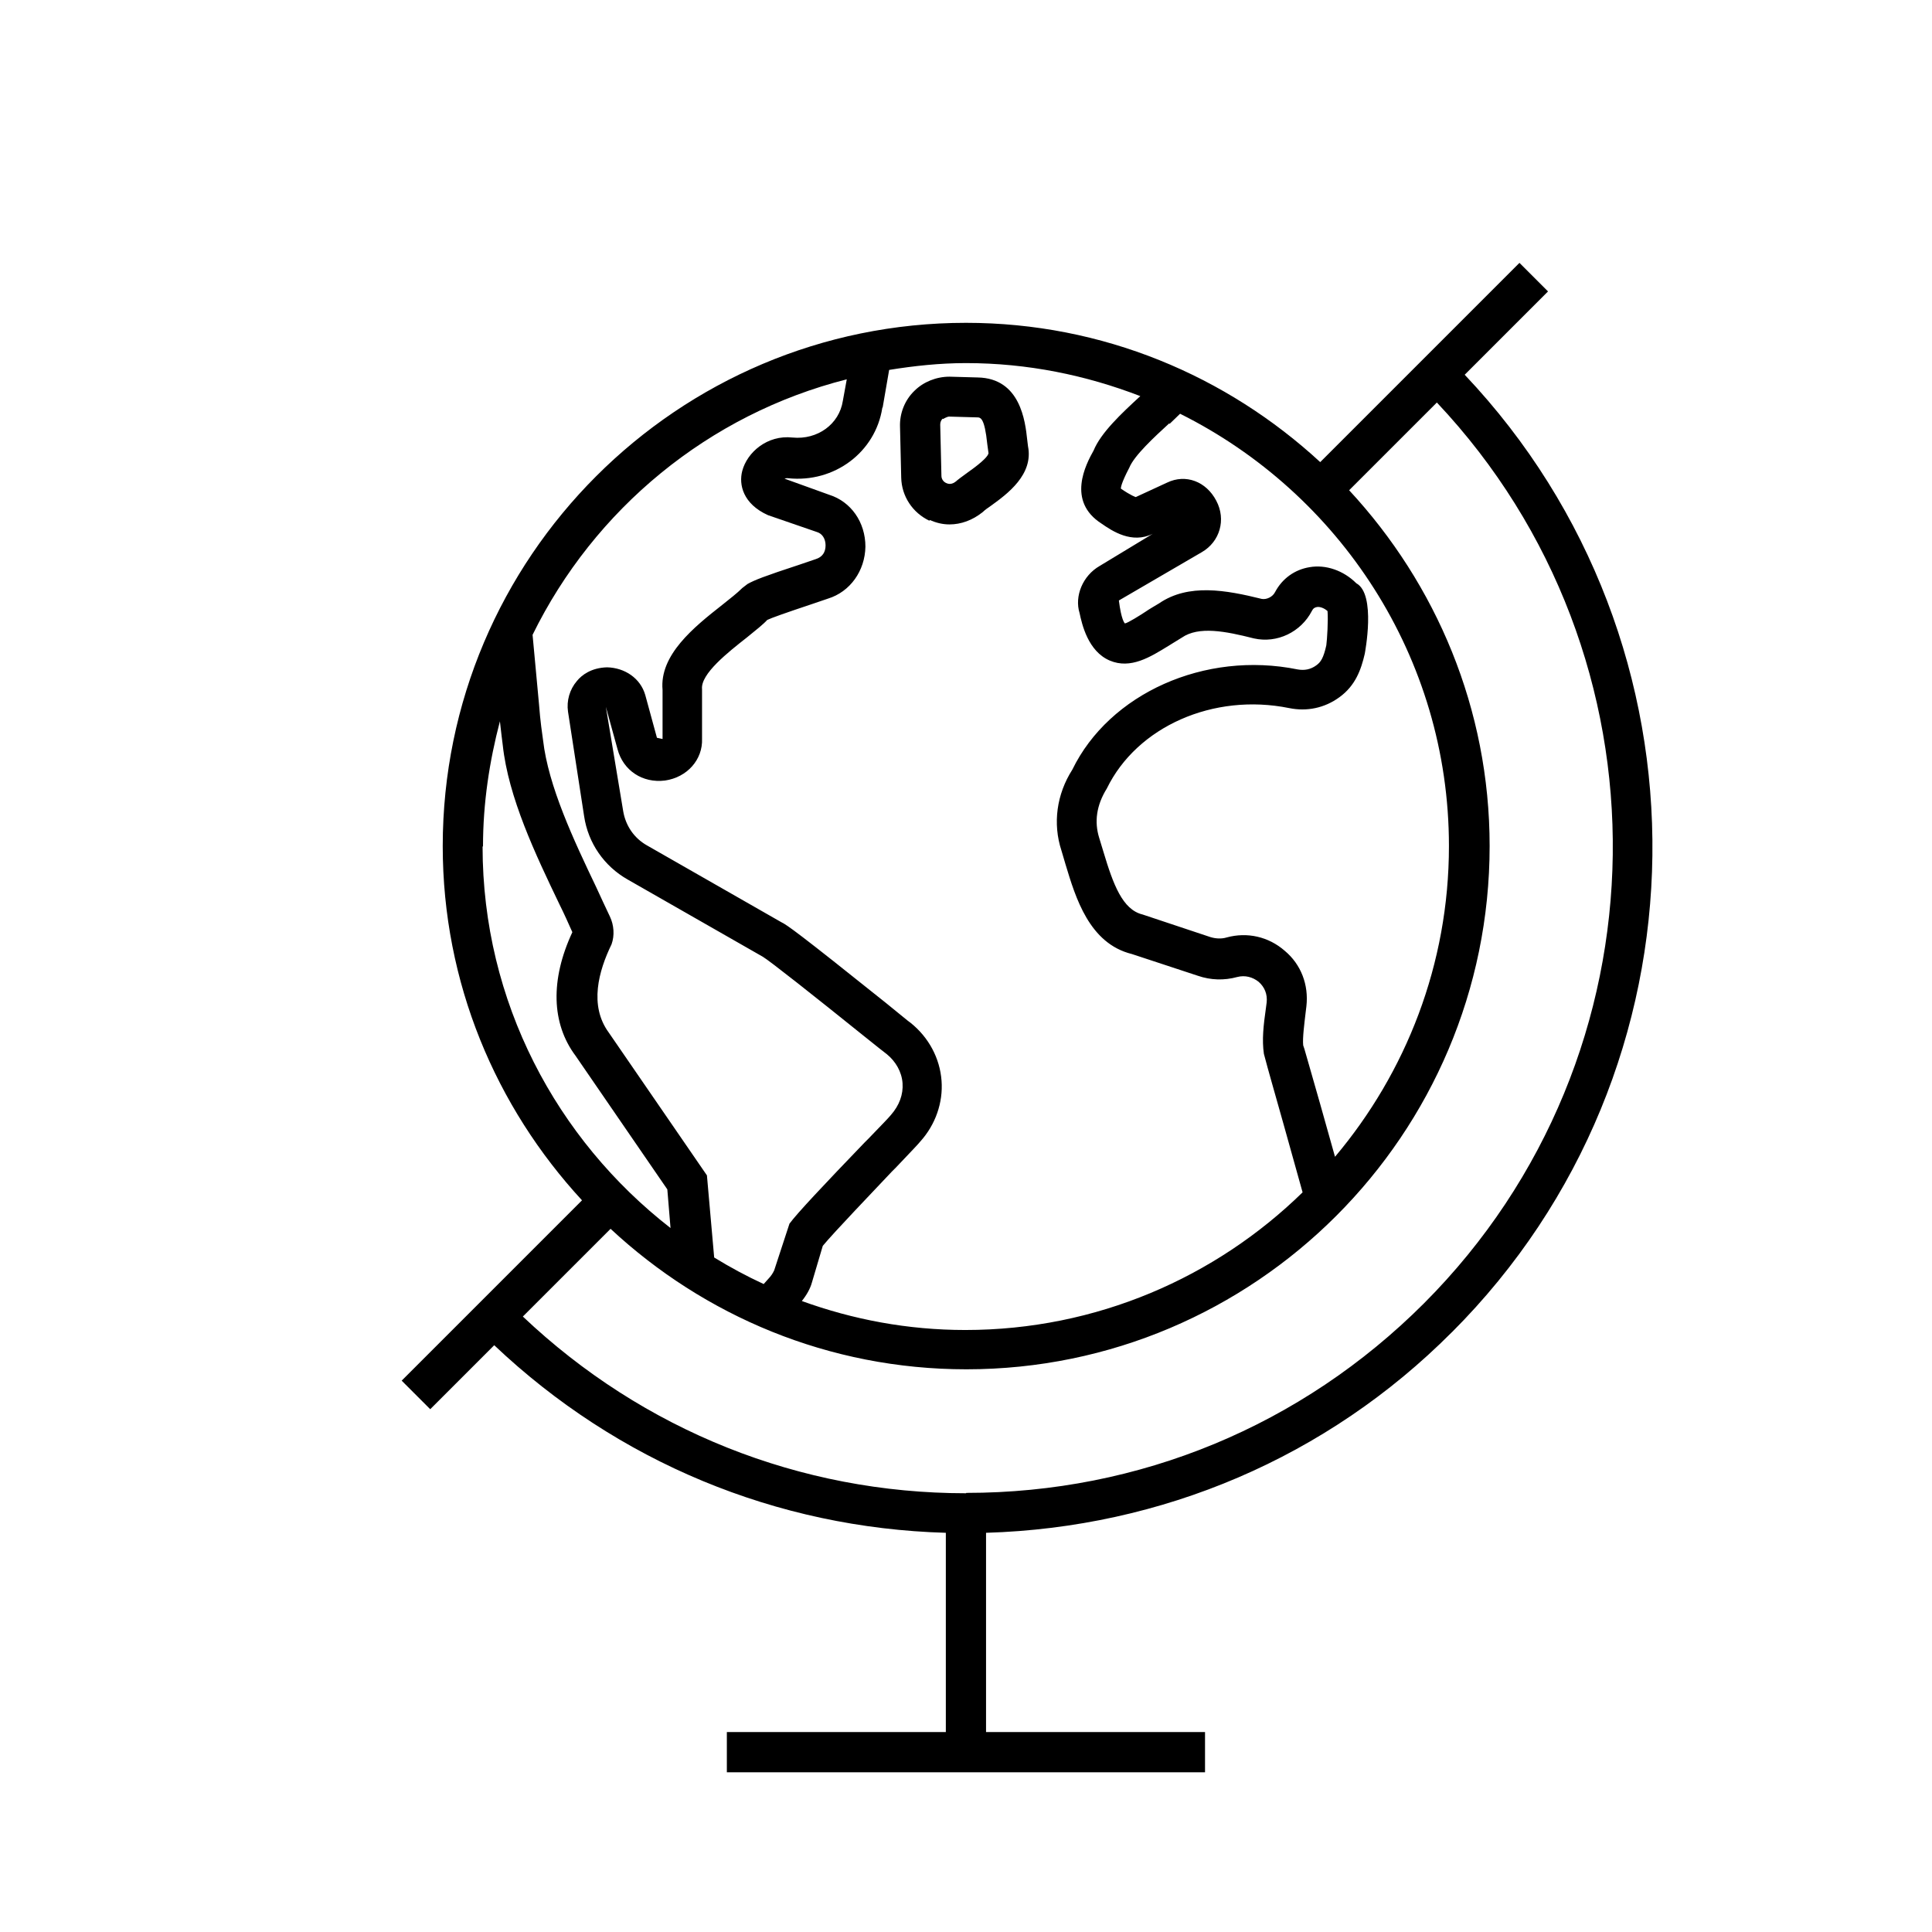 <svg version="1.1" xmlns="http://www.w3.org/2000/svg" width="32" height="32" viewBox="0 0 32 32">
    <path fill="currentColor" d="M15.4 8.613c0.107 0.047 0.213 0.073 0.327 0.073 0.187 0 0.38-0.067 0.553-0.207 0.027-0.027 0.080-0.067 0.14-0.107 0.267-0.193 0.7-0.513 0.607-0.98l-0.013-0.107c-0.033-0.307-0.113-1.020-0.82-1.033l-0.467-0.013c-0.22 0-0.433 0.087-0.58 0.233-0.16 0.153-0.247 0.373-0.24 0.593l0.020 0.847c0.007 0.307 0.187 0.58 0.467 0.713zM15.62 6.94s0.067-0.040 0.1-0.040l0.46 0.013c0.060 0 0.127 0 0.173 0.447l0.020 0.147c-0.007 0.040-0.073 0.127-0.347 0.32-0.093 0.067-0.173 0.127-0.193 0.147-0.033 0.027-0.093 0.060-0.16 0.027-0.047-0.020-0.080-0.067-0.080-0.12l-0.020-0.847c0-0.040 0.013-0.073 0.040-0.1z"/>
    <path fill="currentColor" d="M24.047 22.067c4.36-4.36 4.427-11.407 0.213-15.86l1.38-1.38-0.473-0.473-3.3 3.3c-1.547-1.427-3.6-2.307-5.867-2.307-4.78 0-8.667 3.887-8.667 8.667 0 2.267 0.88 4.32 2.307 5.867l-2.987 2.987 0.473 0.473 1.060-1.060c2.040 1.933 4.673 3.027 7.48 3.107v3.3h-3.627v0.667h7.92v-0.667h-3.627v-3.3c2.913-0.087 5.647-1.247 7.713-3.32zM19.373 7.020l0.173-0.167c2.633 1.313 4.453 4.027 4.453 7.16 0 1.96-0.713 3.753-1.887 5.147-0.193-0.687-0.32-1.14-0.4-1.413-0.060-0.207-0.093-0.32-0.107-0.373l-0.020-0.060c-0.013-0.12 0.020-0.367 0.040-0.54l0.013-0.107c0.040-0.353-0.087-0.693-0.36-0.92-0.267-0.233-0.62-0.313-0.96-0.22-0.087 0.027-0.187 0.020-0.273-0.007l-1.12-0.373c-0.333-0.080-0.487-0.5-0.647-1.033l-0.073-0.24c-0.080-0.26-0.047-0.533 0.127-0.813 0.5-1.027 1.767-1.587 3.020-1.333 0.293 0.060 0.587 0 0.833-0.18 0.267-0.193 0.36-0.46 0.42-0.72 0-0.007 0.193-0.987-0.14-1.167-0.213-0.213-0.507-0.313-0.773-0.267-0.247 0.040-0.453 0.187-0.573 0.413-0.040 0.080-0.14 0.127-0.22 0.113-0.593-0.147-1.213-0.26-1.7 0.073-0.087 0.053-0.16 0.093-0.227 0.14-0.080 0.053-0.293 0.187-0.34 0.193-0.007-0.007-0.060-0.060-0.1-0.38l1.373-0.8c0.3-0.173 0.407-0.54 0.24-0.853-0.167-0.32-0.507-0.447-0.813-0.3l-0.52 0.24s-0.073-0.020-0.247-0.14c0-0.013 0-0.080 0.14-0.347 0.080-0.2 0.42-0.513 0.66-0.733zM14.62 6.747l0.107-0.62c0.413-0.067 0.84-0.113 1.273-0.113 1.020 0 1.987 0.2 2.887 0.547-0.313 0.287-0.653 0.607-0.773 0.9-0.127 0.227-0.453 0.84 0.133 1.213 0.173 0.12 0.5 0.34 0.847 0.167l-0.88 0.533c-0.28 0.16-0.42 0.5-0.333 0.78 0.040 0.187 0.14 0.633 0.5 0.787 0.347 0.147 0.673-0.060 0.967-0.24 0.067-0.040 0.127-0.080 0.227-0.14 0.28-0.193 0.72-0.107 1.193 0.013 0.387 0.087 0.78-0.107 0.96-0.453 0.027-0.053 0.053-0.060 0.087-0.067 0.040-0.007 0.113 0.013 0.173 0.067 0.013 0.147-0.007 0.473-0.020 0.567-0.047 0.213-0.093 0.28-0.167 0.333-0.093 0.067-0.193 0.087-0.307 0.067-1.54-0.313-3.12 0.4-3.733 1.66-0.26 0.407-0.327 0.893-0.18 1.34l0.067 0.227c0.167 0.553 0.393 1.313 1.1 1.487l1.093 0.36c0.213 0.073 0.433 0.080 0.653 0.020 0.127-0.033 0.253 0 0.353 0.080 0.1 0.087 0.147 0.207 0.133 0.34l-0.013 0.1c-0.040 0.28-0.067 0.52-0.033 0.753l0.027 0.1c0.013 0.053 0.047 0.173 0.107 0.387 0.093 0.327 0.253 0.893 0.507 1.807-1.44 1.407-3.413 2.28-5.587 2.28-0.953 0-1.86-0.173-2.707-0.48 0.080-0.1 0.14-0.207 0.167-0.307l0.18-0.607c0.187-0.227 0.853-0.92 1.147-1.233l0.067-0.067c0.26-0.273 0.38-0.4 0.4-0.427 0.253-0.28 0.38-0.647 0.353-1.007-0.027-0.373-0.213-0.72-0.513-0.96-0.033-0.020-0.173-0.14-0.413-0.333-1.44-1.153-1.64-1.293-1.727-1.333l-2.227-1.273c-0.213-0.12-0.353-0.327-0.393-0.567l-0.287-1.727 0.193 0.7c0.093 0.353 0.413 0.567 0.787 0.52 0.367-0.053 0.627-0.347 0.613-0.693v-0.82c-0.027-0.253 0.433-0.613 0.747-0.86 0.14-0.113 0.273-0.22 0.333-0.287 0.067-0.033 0.313-0.12 0.733-0.26l0.273-0.093c0.367-0.113 0.613-0.46 0.62-0.86 0-0.407-0.24-0.747-0.6-0.86l-0.74-0.267s0.040-0.013 0.060-0.007c0.767 0.080 1.447-0.433 1.56-1.167zM14.027 6.273l-0.067 0.367c-0.060 0.387-0.42 0.647-0.833 0.607-0.42-0.047-0.753 0.247-0.833 0.553-0.060 0.227 0.013 0.547 0.427 0.733l0.813 0.28c0.087 0.027 0.14 0.113 0.14 0.22 0 0.113-0.053 0.193-0.16 0.227l-0.273 0.093c-0.587 0.193-0.74 0.253-0.86 0.32l-0.087 0.067c-0.087 0.087-0.2 0.173-0.333 0.28-0.467 0.367-1.040 0.827-0.987 1.407v0.813s-0.093-0.020-0.093-0.020l-0.193-0.707c-0.080-0.28-0.34-0.453-0.633-0.46-0.26 0.007-0.42 0.127-0.5 0.227-0.12 0.14-0.173 0.327-0.147 0.507l0.267 1.733c0.067 0.447 0.333 0.827 0.72 1.047l2.24 1.28c0.113 0.067 0.847 0.647 1.667 1.307 0.207 0.167 0.36 0.287 0.387 0.307 0.147 0.12 0.247 0.293 0.26 0.48s-0.053 0.367-0.193 0.527c-0.033 0.040-0.14 0.153-0.373 0.393l-0.067 0.067c-0.673 0.7-1.113 1.167-1.24 1.34l-0.253 0.773s-0.027 0.060-0.067 0.107l-0.107 0.12c-0.287-0.133-0.56-0.28-0.82-0.44l-0.12-1.36-1.627-2.367c-0.327-0.447-0.167-1.020 0.047-1.46 0.053-0.147 0.040-0.32-0.027-0.46-0.073-0.153-0.147-0.313-0.227-0.487-0.373-0.78-0.793-1.673-0.88-2.433-0.013-0.093-0.047-0.32-0.067-0.593l-0.107-1.153c1.020-2.080 2.913-3.653 5.207-4.233zM9.513 15.38s0 0 0 0.007v-0.013s0 0 0 0zM8 14.020c0-0.72 0.107-1.413 0.28-2.073 0.020 0.187 0.040 0.333 0.047 0.393 0.093 0.867 0.54 1.807 0.94 2.64 0.080 0.16 0.147 0.313 0.213 0.46-0.367 0.787-0.347 1.513 0.053 2.047l1.52 2.213 0.053 0.64c-1.887-1.467-3.113-3.747-3.113-6.32zM16 24.733c-2.753 0-5.347-1.040-7.34-2.927l1.453-1.453c1.547 1.44 3.613 2.327 5.893 2.327 4.78 0 8.667-3.887 8.667-8.667 0-2.273-0.887-4.34-2.327-5.893l1.453-1.453c3.953 4.193 3.887 10.813-0.213 14.92-2.027 2.027-4.713 3.14-7.58 3.14z"/>
</svg>
